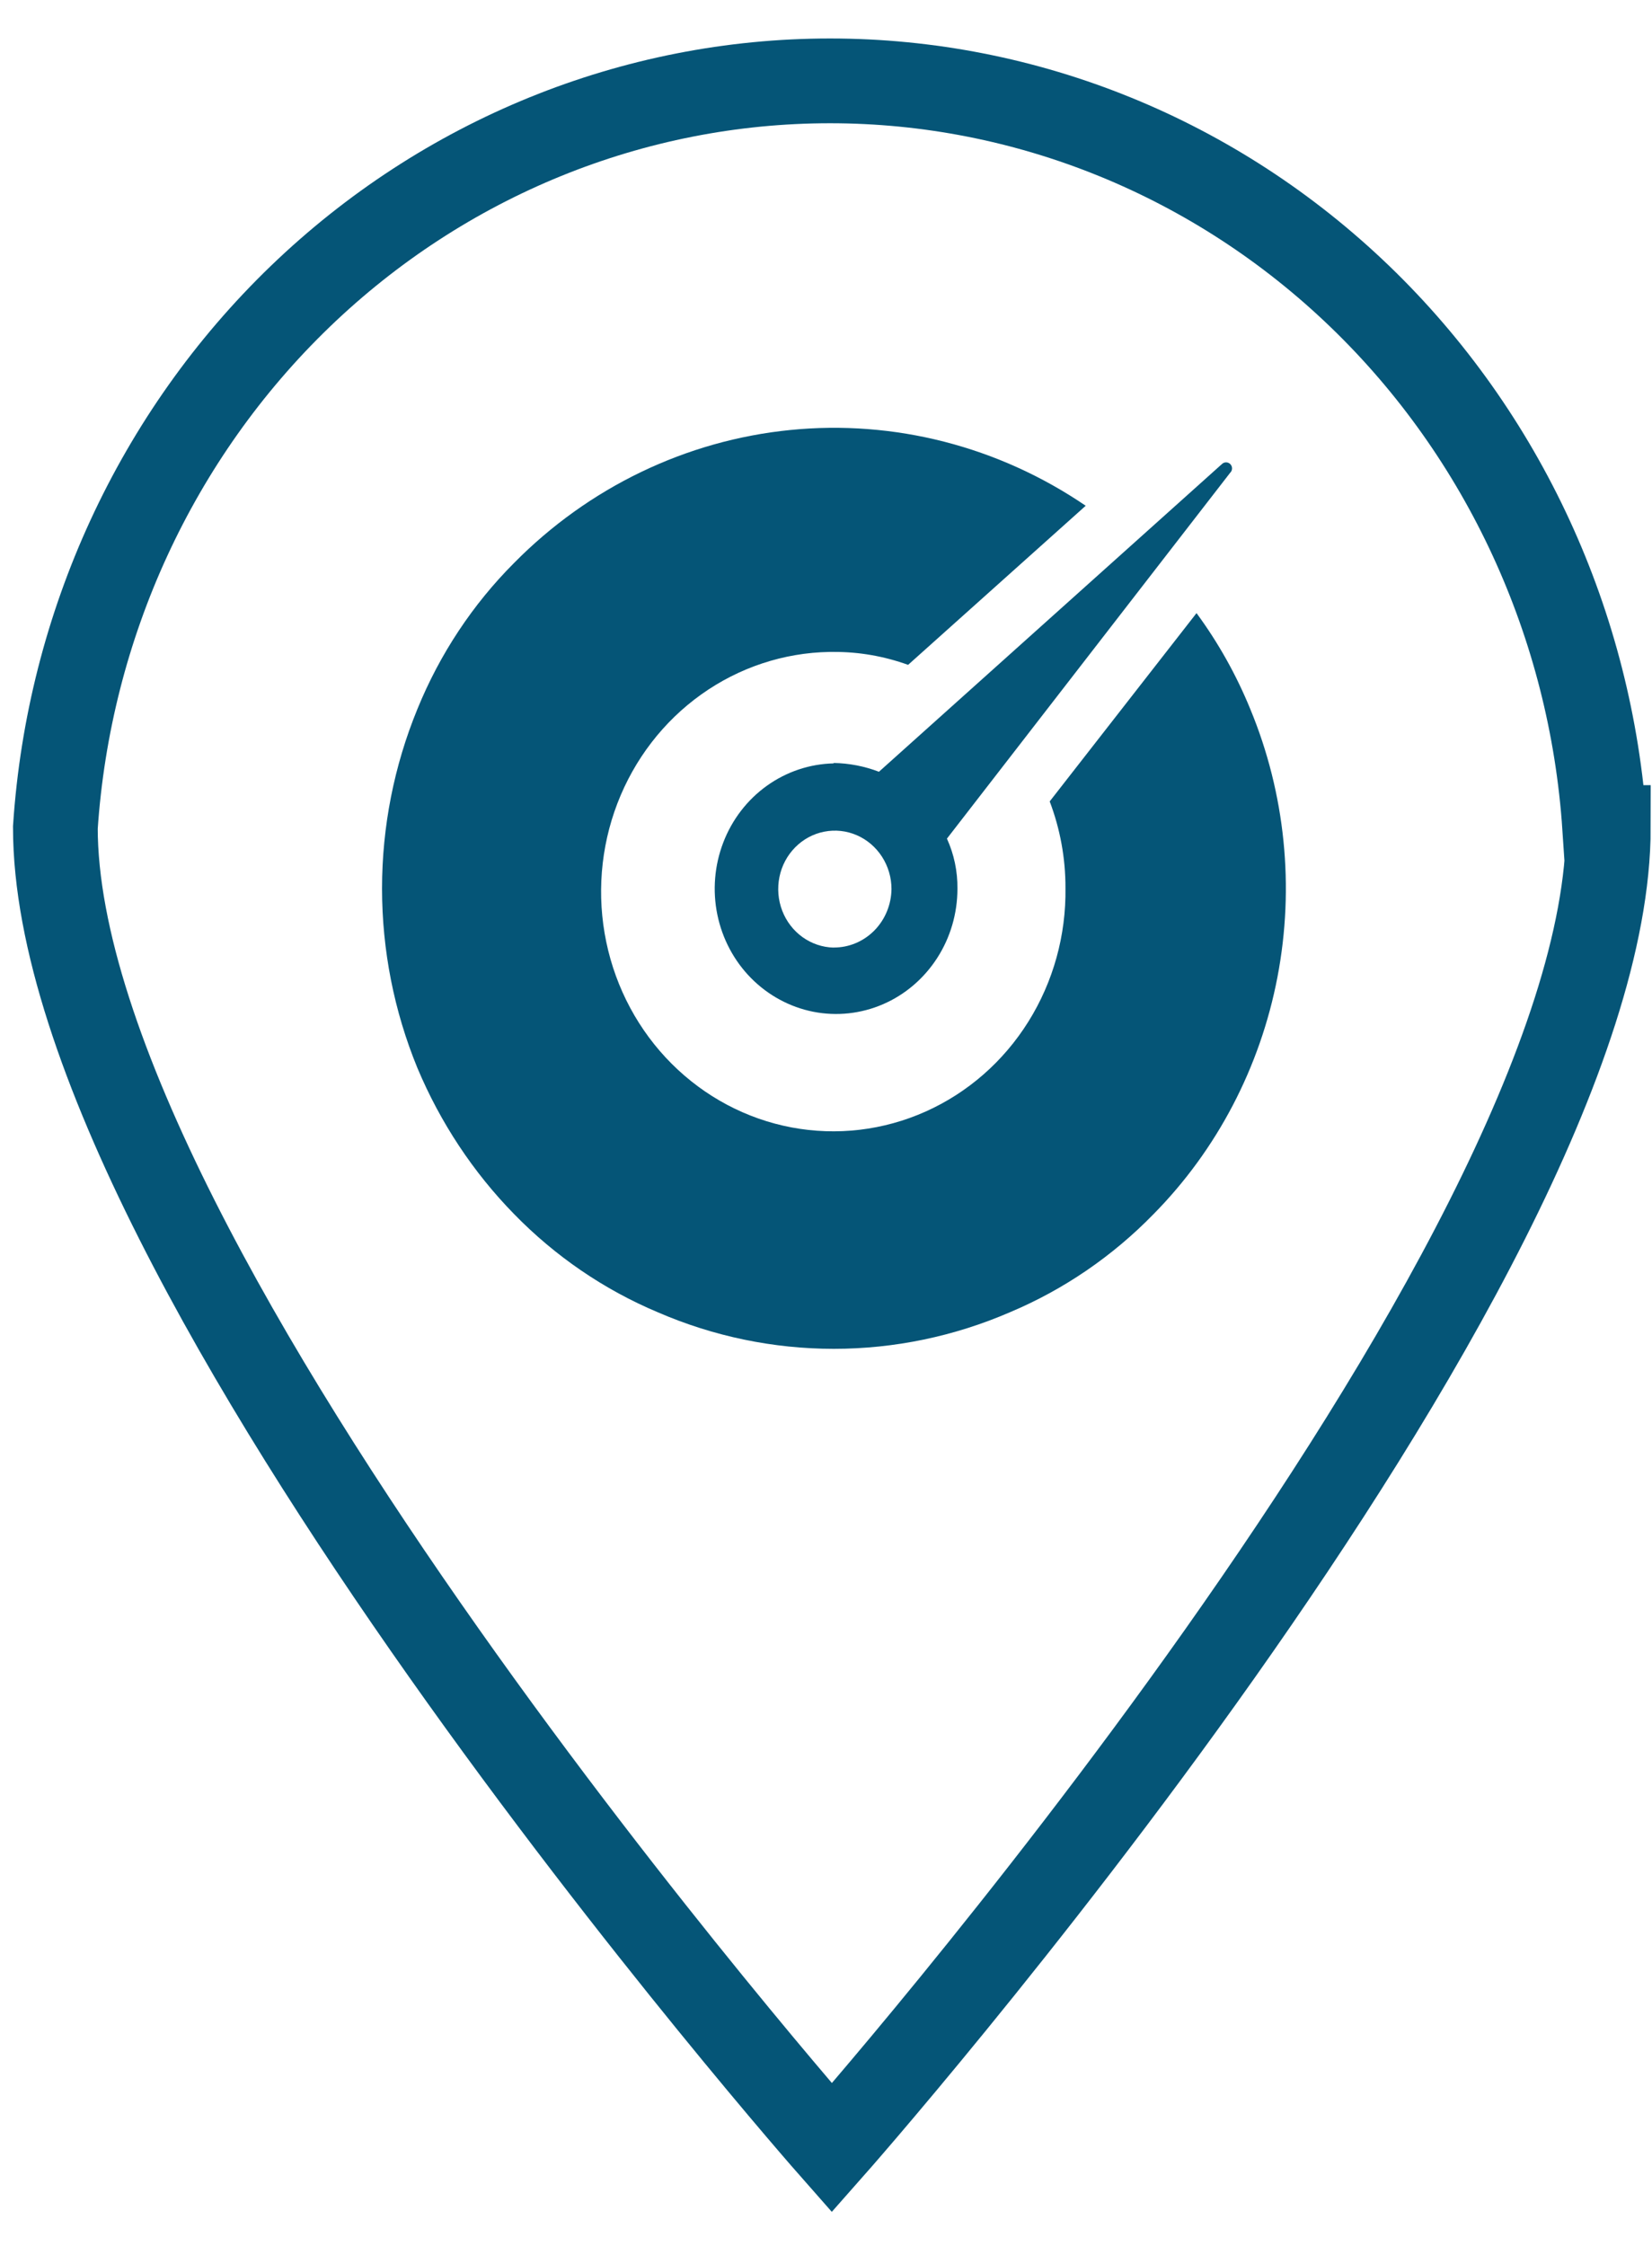 <svg fill="none" height="53" viewBox="0 0 39 53" width="39" xmlns="http://www.w3.org/2000/svg"><path d="m37.969 19.525c0 10.425-18.331 31.152-18.331 31.152s-18.331-20.783-18.331-31.152c.318-4.78 2.384-9.258 5.778-12.528 3.395-3.27 7.866-5.089 12.51-5.089 4.644 0 9.115 1.819 12.51 5.089 3.395 3.27 5.46 7.748 5.778 12.528z" stroke="#055577" stroke-width="2"/><g fill="#055577"><path d="m28.248 14.465-3.467 4.444c.247.65.374 1.342.372 2.04.017 1.119-.288 2.217-.876 3.157-.588.94-1.433 1.678-2.428 2.122-.995.444-2.095.574-3.162.373-1.067-.201-2.051-.724-2.83-1.502-.779-.778-1.316-1.778-1.544-2.871s-.137-2.232.262-3.272c.399-1.04 1.088-1.935 1.98-2.571.892-.636 1.946-.985 3.03-1.003h.096c.598-.003 1.193.101 1.757.305l4.193-3.754c-2.06-1.402-4.523-2.033-6.979-1.787-2.456.246-4.756 1.353-6.516 3.137-.978.979-1.755 2.152-2.283 3.449-.55 1.339-.834 2.778-.834 4.232s.284 2.893.834 4.232c.541 1.289 1.315 2.46 2.283 3.449.971.996 2.123 1.783 3.39 2.316 1.317.571 2.731.864 4.159.864s2.842-.294 4.159-.864c1.267-.533 2.42-1.32 3.39-2.316 1.498-1.518 2.517-3.468 2.924-5.593s.184-4.328-.641-6.32c-.33-.807-.757-1.569-1.27-2.266z"/><path d="m19.681 22.358c-.263-.006-.519-.092-.735-.247-.216-.155-.383-.372-.48-.625-.097-.253-.119-.529-.065-.795s.184-.509.372-.699c.188-.19.426-.319.685-.369.259-.051.526-.022.768.083.243.105.45.282.596.508s.224.492.224.763c-.005.369-.151.722-.407.98-.256.258-.6.402-.958.399zm0-4.346c-.564.012-1.112.195-1.576.527-.464.332-.822.797-1.03 1.339-.208.541-.257 1.134-.14 1.703.117.569.394 1.091.797 1.498.403.407.913.683 1.468.793.554.109 1.127.047 1.647-.178.52-.225.964-.604 1.277-1.089s.479-1.054.479-1.636c.005-.408-.08-.813-.248-1.182l6.686-8.632c.014-.013.026-.029.033-.047.008-.018.012-.037.012-.057 0-.019-.004-.039-.012-.057-.008-.018-.019-.034-.033-.047-.026-.024-.06-.038-.096-.038-.035 0-.069.013-.096.038l-8.099 7.262c-.343-.131-.704-.201-1.07-.207"/></g></svg>